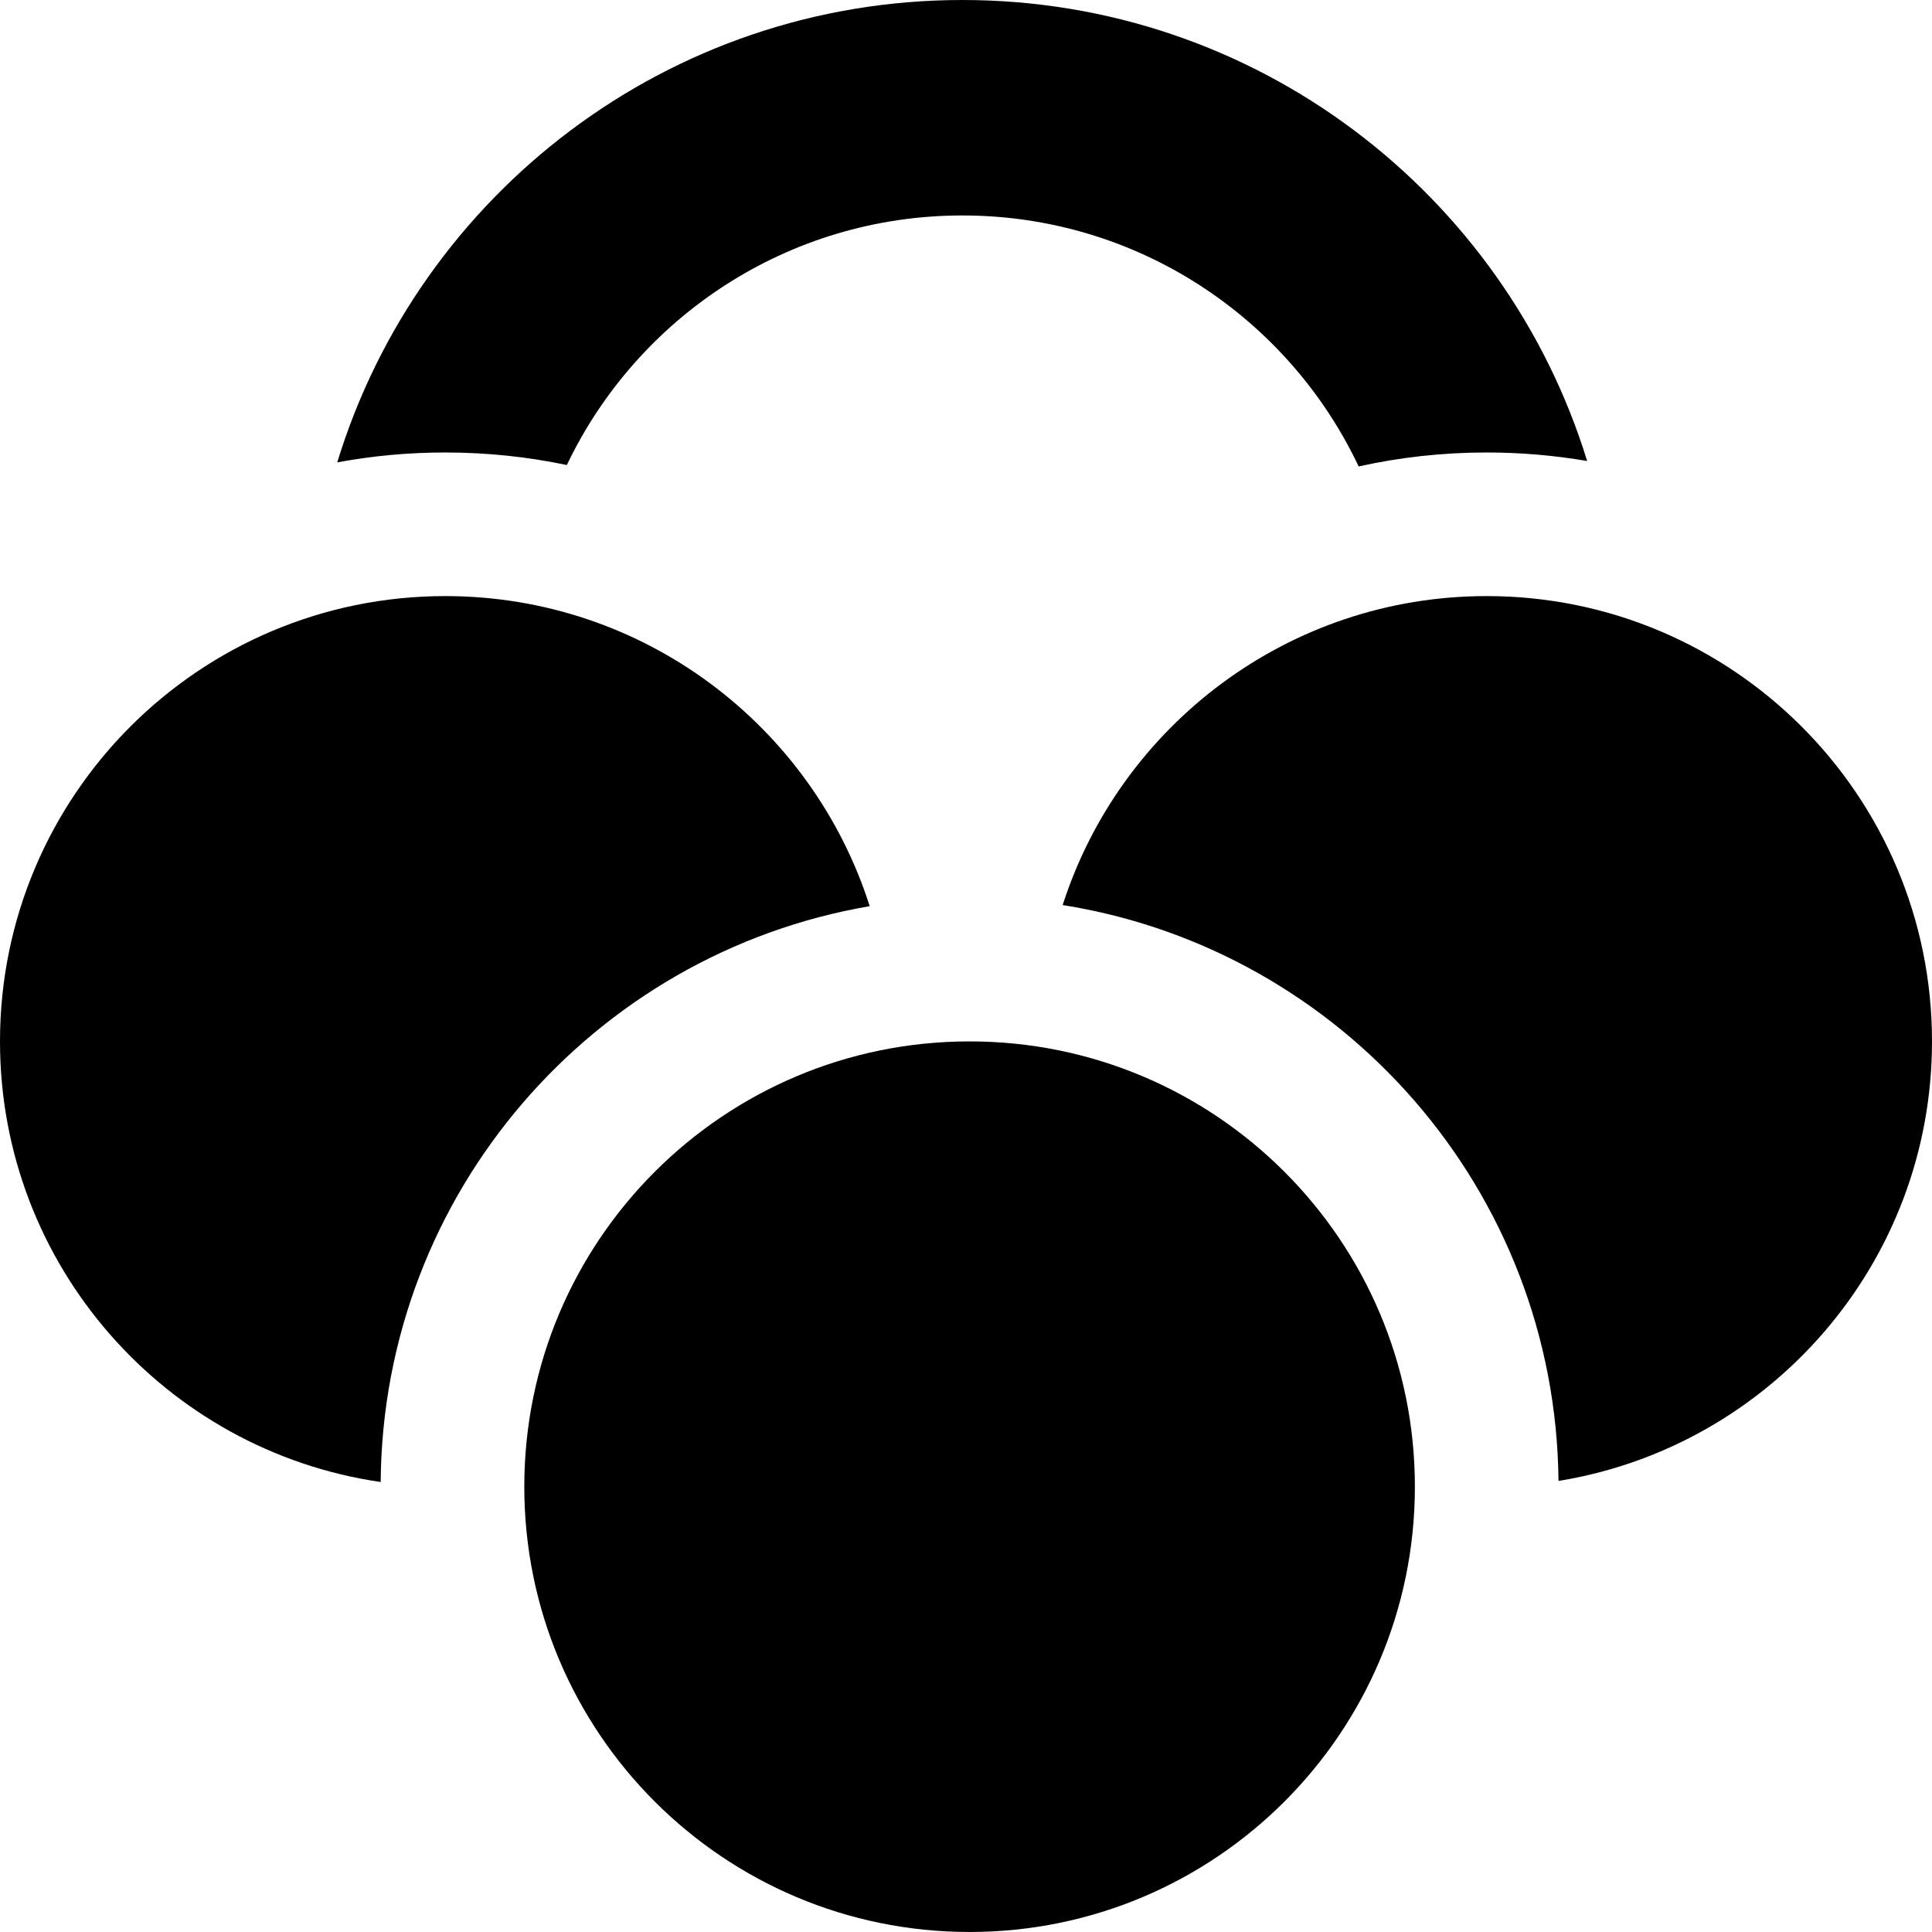 <svg width="197" height="197" viewBox="0 0 197 197" fill="none" xmlns="http://www.w3.org/2000/svg">
<path d="M144.271 151.593C144.271 176.669 123.943 196.998 98.866 196.998C73.79 196.998 53.461 176.669 53.461 151.593C53.461 126.516 73.79 106.188 98.866 106.188C123.943 106.188 144.271 126.516 144.271 151.593Z" fill="black"/>
<path fill-rule="evenodd" clip-rule="evenodd" d="M197 106.186C197 128.771 180.511 147.504 158.915 151.005C158.631 121.331 136.825 96.805 108.357 92.285C114.228 74.008 131.367 60.781 151.595 60.781C176.671 60.781 197 81.11 197 106.186Z" fill="black"/>
<path fill-rule="evenodd" clip-rule="evenodd" d="M38.816 151.117C39.044 121.636 60.516 97.212 88.68 92.4C82.843 74.064 65.675 60.781 45.405 60.781C20.329 60.781 0 81.11 0 106.186C0 129.025 16.862 147.925 38.816 151.117Z" fill="black"/>
<path fill-rule="evenodd" clip-rule="evenodd" d="M57.798 47.417C64.984 32.368 80.345 21.97 98.134 21.97C115.979 21.97 131.381 32.434 138.538 47.561C142.74 46.629 147.11 46.138 151.595 46.138C155.086 46.138 158.509 46.436 161.837 47.008C153.456 19.785 128.106 0 98.134 0C68.111 0 42.726 19.852 34.388 47.146C37.96 46.484 41.642 46.138 45.405 46.138C49.655 46.138 53.8 46.579 57.798 47.417Z" fill="black"/>
</svg>
